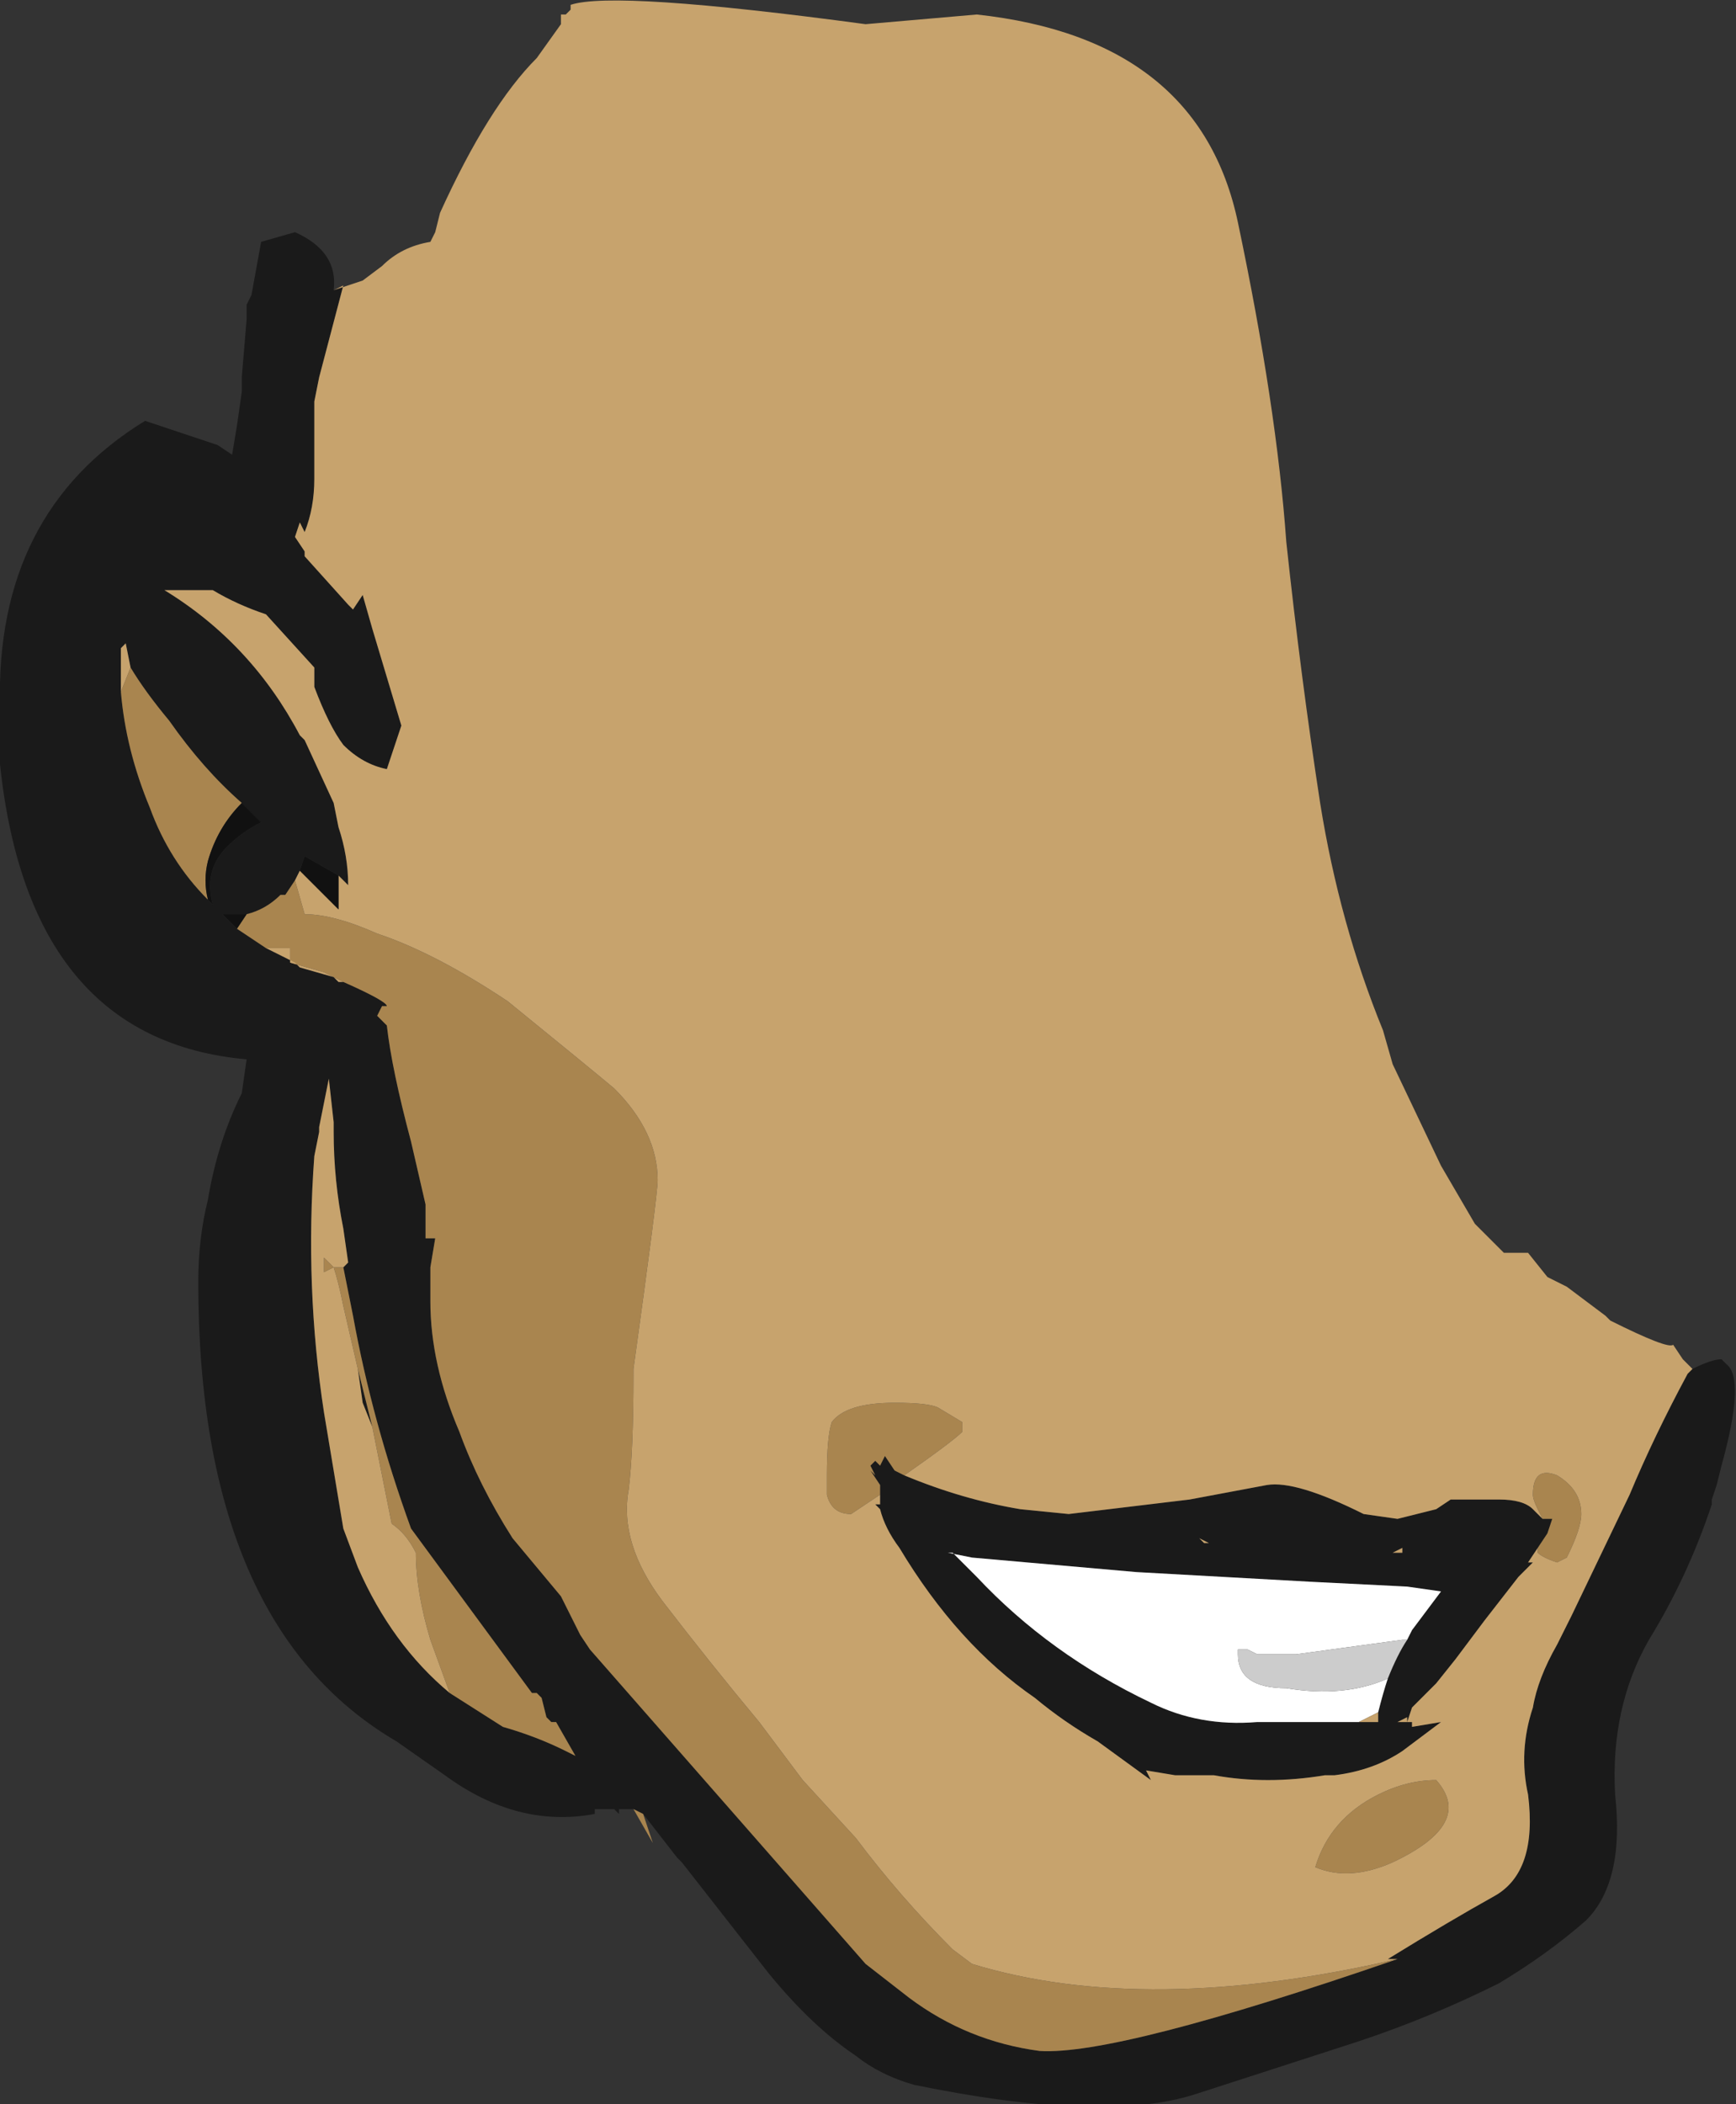 <?xml version="1.0" encoding="UTF-8" standalone="no"?>
<svg xmlns:ffdec="https://www.free-decompiler.com/flash" xmlns:xlink="http://www.w3.org/1999/xlink" ffdec:objectType="shape" height="21.75px" width="17.95px" xmlns="http://www.w3.org/2000/svg">
  <rect width="100%" height="100%" fill="#333333" stroke="none"/>
  <g transform="matrix(1.0, 0.0, 0.0, 1.0, 10.05, 8.85)">
    <path d="M7.45 5.3 Q7.65 5.2 7.75 5.2 L7.8 5.25 Q8.0 5.4 7.75 6.3 L7.7 6.5 7.65 6.65 7.65 6.7 Q7.4 7.45 7.0 8.1 6.6 8.8 6.65 9.7 6.75 10.6 6.35 11.0 5.95 11.35 5.45 11.65 4.75 12.0 4.0 12.25 L2.3 12.8 Q1.35 13.1 -0.6 12.7 -0.95 12.6 -1.2 12.4 -1.65 12.1 -2.1 11.55 L-3.0 10.4 -3.05 10.35 -3.4 9.9 -3.5 9.85 -3.65 9.85 -3.65 9.9 -3.7 9.85 -3.9 9.85 -3.9 9.9 Q-4.7 10.05 -5.45 9.5 L-5.95 9.15 Q-8.0 7.95 -8.0 4.4 -8.0 3.95 -7.9 3.55 -7.8 2.95 -7.55 2.45 L-7.5 2.1 Q-9.75 1.9 -10.05 -0.95 L-10.05 -1.55 Q-10.1 -3.55 -8.55 -4.5 L-7.8 -4.25 -7.65 -4.15 -7.6 -4.45 -7.55 -4.8 -7.55 -4.95 -7.5 -5.55 -7.5 -5.7 -7.45 -5.8 -7.35 -6.35 -7.0 -6.45 Q-6.55 -6.25 -6.6 -5.85 L-6.5 -5.9 -6.75 -4.95 -6.8 -4.7 -6.8 -3.9 Q-6.8 -3.6 -6.9 -3.35 L-6.95 -3.45 -7.0 -3.3 -6.9 -3.15 -6.9 -3.1 -6.45 -2.6 -6.4 -2.55 -6.3 -2.7 -6.2 -2.35 -5.9 -1.35 -6.05 -0.9 Q-6.3 -0.95 -6.5 -1.15 -6.65 -1.35 -6.8 -1.75 L-6.8 -1.95 -7.3 -2.5 Q-7.6 -2.6 -7.85 -2.75 L-8.35 -2.75 Q-7.45 -2.2 -6.95 -1.25 L-6.9 -1.2 -6.6 -0.55 -6.55 -0.3 Q-6.45 0.0 -6.45 0.3 -6.5 0.25 -6.55 0.2 L-6.9 0.0 -6.95 0.15 -7.0 0.25 -7.1 0.4 -7.15 0.4 Q-7.3 0.55 -7.5 0.6 L-7.75 0.6 -7.6 0.75 -7.3 0.95 -7.0 1.1 -6.95 1.15 -6.6 1.25 -6.55 1.3 -6.5 1.3 Q-6.05 1.5 -6.05 1.55 L-6.1 1.55 -6.15 1.65 -6.05 1.75 Q-6.0 2.2 -5.8 2.95 L-5.65 3.6 -5.65 3.95 -5.55 3.95 -5.6 4.25 -5.6 4.6 Q-5.6 5.25 -5.3 5.95 -5.1 6.5 -4.75 7.05 L-4.25 7.65 -4.05 8.05 -3.95 8.2 -1.1 11.45 -0.65 11.8 Q-0.05 12.25 0.7 12.35 1.5 12.4 4.4 11.4 L4.3 11.4 Q4.95 11.0 5.4 10.75 5.85 10.5 5.75 9.7 5.65 9.25 5.8 8.8 5.85 8.5 6.05 8.15 L6.2 7.85 6.8 6.6 Q7.05 6.0 7.4 5.35 L7.45 5.3 M-4.15 -8.75 L-4.15 -8.8 -4.15 -8.75 M-8.7 -1.95 L-8.75 -2.2 -8.8 -2.15 -8.8 -1.7 Q-8.75 -1.1 -8.5 -0.5 -8.3 0.05 -7.9 0.45 L-7.85 0.5 Q-7.95 0.15 -7.7 -0.1 -7.55 -0.25 -7.35 -0.35 L-7.55 -0.55 Q-7.95 -0.9 -8.3 -1.4 -8.55 -1.7 -8.7 -1.95 M-0.7 6.4 Q-0.1 6.65 0.5 6.75 L1.0 6.8 2.25 6.65 3.05 6.5 Q3.35 6.45 4.05 6.8 L4.4 6.85 4.8 6.75 4.95 6.65 5.45 6.65 Q5.7 6.65 5.8 6.75 L5.9 6.85 6.0 6.85 5.95 7.0 5.85 7.15 5.75 7.3 5.8 7.3 5.65 7.45 5.3 7.9 5.0 8.3 4.8 8.55 4.55 8.8 4.5 8.95 4.5 8.9 4.4 8.95 4.55 8.95 4.55 9.0 4.85 8.95 4.45 9.25 Q4.15 9.45 3.75 9.5 L3.65 9.5 Q3.05 9.6 2.5 9.5 L2.1 9.5 1.8 9.45 1.85 9.55 1.3 9.15 Q0.95 8.95 0.65 8.7 -0.15 8.15 -0.75 7.15 -0.9 6.95 -0.95 6.75 L-1.0 6.7 -0.95 6.7 -0.95 6.6 -0.95 6.55 -0.95 6.5 -1.05 6.35 -1.0 6.4 -1.05 6.3 -1.0 6.25 -0.95 6.3 -0.9 6.2 -0.8 6.35 -0.7 6.4 M-6.5 4.25 L-6.45 4.2 -6.5 3.85 Q-6.6 3.35 -6.6 2.85 L-6.6 2.75 -6.65 2.3 -6.75 2.8 -6.75 2.85 -6.8 3.1 Q-6.9 4.45 -6.7 5.75 L-6.5 6.95 -6.35 7.35 Q-6.0 8.15 -5.4 8.65 L-4.85 9.0 Q-4.5 9.1 -4.2 9.25 L-4.1 9.3 -4.3 8.95 -4.35 8.95 -4.4 8.9 -4.45 8.7 -4.5 8.65 -4.55 8.65 -5.8 6.95 Q-6.2 5.85 -6.4 4.75 L-6.5 4.25 M-6.2 5.9 L-6.3 5.65 -6.35 5.3 -6.2 5.9 M-7.1 3.05 L-7.1 3.05 M4.5 8.1 L4.55 8.0 4.85 7.6 4.5 7.55 3.5 7.5 1.7 7.4 0.0 7.25 -0.25 7.2 -0.2 7.2 -0.1 7.3 0.05 7.45 Q0.8 8.25 1.85 8.75 2.35 9.0 2.95 8.95 L4.0 8.95 4.2 8.95 4.2 8.85 Q4.25 8.65 4.3 8.5 4.4 8.25 4.5 8.1 M4.35 7.2 L4.45 7.2 4.45 7.15 4.35 7.2 M2.45 7.1 L2.35 7.05 2.4 7.1 2.45 7.1" fill="#1a1a1a" fill-rule="evenodd" stroke="none"/>
    <path d="M-0.2 7.2 L-0.25 7.2 0.0 7.25 1.7 7.4 3.5 7.5 4.5 7.55 4.85 7.6 4.55 8.0 4.5 8.1 4.45 8.1 3.35 8.25 2.95 8.25 2.85 8.2 2.75 8.2 2.75 8.25 Q2.75 8.6 3.25 8.6 3.85 8.7 4.3 8.5 4.25 8.65 4.2 8.85 L4.0 8.95 4.0 8.95 2.95 8.95 Q2.35 9.0 1.85 8.75 0.8 8.25 0.05 7.45 L-0.1 7.3 -0.2 7.2" fill="#ffffff" fill-rule="evenodd" stroke="none"/>
    <path d="M4.3 8.5 Q3.85 8.7 3.25 8.6 2.75 8.6 2.75 8.25 L2.75 8.2 2.85 8.2 2.95 8.25 3.35 8.25 4.45 8.1 4.5 8.1 Q4.4 8.25 4.3 8.5" fill="#cccccc" fill-rule="evenodd" stroke="none"/>
    <path d="M-3.4 9.9 L-3.3 10.2 -3.5 9.85 -3.4 9.9 M-8.8 -1.7 L-8.7 -1.95 Q-8.55 -1.7 -8.3 -1.4 -7.95 -0.9 -7.55 -0.55 -7.8 -0.3 -7.9 0.05 -7.95 0.25 -7.9 0.45 -8.3 0.05 -8.5 -0.5 -8.75 -1.1 -8.8 -1.7 M-7.0 0.25 L-6.9 0.6 Q-6.6 0.6 -6.15 0.8 -5.55 1.0 -4.8 1.5 -4.0 2.15 -3.7 2.4 -3.25 2.85 -3.25 3.35 -3.25 3.5 -3.5 5.3 L-3.5 5.35 Q-3.5 6.15 -3.55 6.55 -3.65 7.1 -3.2 7.7 -2.7 8.35 -2.2 8.95 L-1.75 9.55 -1.2 10.15 Q-0.75 10.75 -0.2 11.3 L0.0 11.45 Q1.8 12.0 4.4 11.4 1.5 12.4 0.7 12.35 -0.05 12.25 -0.65 11.8 L-1.1 11.45 -3.95 8.2 -4.05 8.05 -4.25 7.65 -4.75 7.05 Q-5.1 6.5 -5.3 5.95 -5.6 5.25 -5.6 4.6 L-5.6 4.25 -5.55 3.95 -5.65 3.95 -5.65 3.6 -5.8 2.95 Q-6.0 2.2 -6.05 1.75 L-6.15 1.65 -6.1 1.55 -6.05 1.55 Q-6.05 1.5 -6.5 1.3 L-6.7 1.2 -7.05 1.1 -7.05 0.95 -7.3 0.95 -7.6 0.75 -7.5 0.6 Q-7.3 0.55 -7.15 0.4 L-7.1 0.4 -7.0 0.25 M-0.95 6.6 L-1.25 6.8 Q-1.45 6.8 -1.5 6.6 L-1.5 6.4 Q-1.5 6.0 -1.45 5.85 -1.3 5.65 -0.8 5.65 -0.45 5.65 -0.35 5.7 L-0.1 5.85 -0.1 5.95 Q-0.2 6.05 -0.7 6.4 L-0.8 6.35 -0.9 6.2 -0.95 6.3 -1.0 6.25 -1.05 6.3 -1.0 6.4 -1.05 6.35 -0.95 6.5 -0.95 6.55 -0.95 6.6 M5.9 6.85 L5.85 6.75 Q5.8 6.65 5.8 6.6 5.8 6.3 6.05 6.4 6.3 6.55 6.3 6.8 6.3 6.95 6.15 7.25 L6.05 7.3 Q5.9 7.25 5.85 7.2 L5.85 7.15 5.95 7.0 6.0 6.85 5.9 6.85 M-5.4 8.65 L-5.6 8.1 Q-5.75 7.6 -5.75 7.2 -5.85 7.0 -6.0 6.9 L-6.2 5.9 -6.35 5.3 -6.5 4.65 Q-6.55 4.4 -6.6 4.25 L-6.7 4.3 -6.7 4.15 -6.6 4.25 -6.5 4.25 -6.4 4.75 Q-6.2 5.85 -5.8 6.95 L-4.55 8.65 -4.5 8.65 -4.45 8.7 -4.4 8.9 -4.35 8.95 -4.3 8.95 -4.1 9.3 -4.2 9.25 Q-4.5 9.1 -4.85 9.0 L-5.4 8.65 M4.2 9.7 Q4.5 9.55 4.8 9.55 5.2 10.0 4.35 10.4 3.9 10.6 3.55 10.45 3.7 9.95 4.2 9.7" fill="#a9854f" fill-rule="evenodd" stroke="none"/>
    <path d="M-4.15 -8.8 Q-3.7 -8.95 -1.1 -8.6 L0.05 -8.7 Q2.35 -8.45 2.75 -6.55 3.15 -4.65 3.25 -3.25 3.4 -1.85 3.6 -0.55 3.8 0.7 4.25 1.8 L4.35 2.15 4.85 3.2 5.2 3.8 5.5 4.1 5.75 4.1 5.95 4.35 6.15 4.45 6.55 4.75 6.6 4.8 Q7.2 5.1 7.25 5.05 L7.35 5.2 7.45 5.3 7.4 5.35 Q7.05 6.0 6.8 6.6 L6.2 7.85 6.05 8.15 Q5.85 8.5 5.8 8.8 5.65 9.25 5.75 9.7 5.85 10.5 5.4 10.75 4.95 11.0 4.3 11.4 L4.4 11.4 Q1.8 12.0 0.0 11.45 L-0.2 11.3 Q-0.75 10.75 -1.2 10.15 L-1.75 9.55 -2.2 8.95 Q-2.7 8.35 -3.2 7.7 -3.65 7.1 -3.55 6.55 -3.5 6.15 -3.5 5.35 L-3.5 5.3 Q-3.25 3.5 -3.25 3.35 -3.25 2.85 -3.7 2.4 -4.0 2.15 -4.8 1.5 -5.55 1.0 -6.15 0.8 -6.6 0.6 -6.9 0.6 L-7.0 0.25 -6.95 0.15 -6.55 0.55 -6.55 0.2 Q-6.5 0.25 -6.45 0.3 -6.45 0.0 -6.55 -0.3 L-6.6 -0.55 -6.9 -1.2 -6.95 -1.25 Q-7.45 -2.2 -8.35 -2.75 L-7.85 -2.75 Q-7.6 -2.6 -7.3 -2.5 L-6.8 -1.95 -6.8 -1.75 Q-6.65 -1.35 -6.5 -1.15 -6.3 -0.95 -6.05 -0.9 L-5.9 -1.35 -6.2 -2.35 -6.3 -2.7 -6.4 -2.55 -6.45 -2.6 -6.9 -3.1 -6.9 -3.15 -7.0 -3.3 -6.95 -3.45 -6.9 -3.35 Q-6.8 -3.6 -6.8 -3.9 L-6.8 -4.7 -6.75 -4.95 -6.5 -5.9 -6.6 -5.85 -6.3 -5.95 -6.1 -6.1 Q-5.9 -6.3 -5.6 -6.35 L-5.55 -6.45 -5.5 -6.65 Q-5.0 -7.75 -4.5 -8.25 L-4.25 -8.6 -4.25 -8.7 -4.2 -8.7 -4.15 -8.75 -4.15 -8.8 M-8.7 -1.95 L-8.8 -1.7 -8.8 -2.15 -8.75 -2.2 -8.7 -1.95 M-7.3 0.95 L-7.05 0.95 -7.05 1.1 -6.7 1.2 -6.5 1.3 -6.55 1.3 -6.6 1.25 -6.95 1.15 -7.0 1.1 -7.3 0.95 M-0.7 6.4 Q-0.2 6.05 -0.1 5.95 L-0.1 5.85 -0.35 5.7 Q-0.45 5.65 -0.8 5.65 -1.3 5.65 -1.45 5.85 -1.5 6.0 -1.5 6.4 L-1.5 6.6 Q-1.45 6.8 -1.25 6.8 L-0.95 6.6 -0.95 6.7 -1.0 6.7 -0.95 6.75 Q-0.9 6.95 -0.75 7.15 -0.15 8.15 0.65 8.7 0.95 8.95 1.3 9.15 L1.85 9.55 1.8 9.45 2.1 9.5 2.5 9.5 Q3.05 9.6 3.65 9.5 L3.75 9.5 Q4.15 9.45 4.45 9.25 L4.85 8.95 4.55 9.0 4.55 8.95 4.4 8.95 4.5 8.9 4.5 8.95 4.55 8.8 4.8 8.55 5.0 8.3 5.3 7.9 5.65 7.45 5.8 7.3 5.75 7.3 5.85 7.15 5.85 7.2 Q5.9 7.25 6.05 7.3 L6.15 7.25 Q6.3 6.95 6.3 6.8 6.3 6.55 6.05 6.4 5.8 6.3 5.8 6.6 5.8 6.65 5.85 6.75 L5.9 6.85 5.8 6.75 Q5.7 6.65 5.45 6.65 L4.95 6.65 4.8 6.75 4.4 6.85 4.05 6.8 Q3.35 6.45 3.05 6.5 L2.25 6.65 1.0 6.8 0.5 6.75 Q-0.1 6.65 -0.7 6.4 M-5.4 8.65 Q-6.0 8.15 -6.35 7.35 L-6.5 6.95 -6.7 5.75 Q-6.9 4.45 -6.8 3.1 L-6.75 2.85 -6.75 2.8 -6.65 2.3 -6.6 2.75 -6.6 2.85 Q-6.6 3.35 -6.5 3.85 L-6.45 4.2 -6.5 4.25 -6.6 4.25 -6.7 4.15 -6.7 4.3 -6.6 4.25 Q-6.55 4.4 -6.5 4.65 L-6.35 5.3 -6.3 5.65 -6.2 5.9 -6.0 6.9 Q-5.85 7.0 -5.75 7.2 -5.75 7.6 -5.6 8.1 L-5.4 8.65 M-7.1 3.05 L-7.1 3.05 M-0.2 7.2 L-0.1 7.3 -0.2 7.2 M4.0 8.95 L4.0 8.95 4.2 8.85 4.2 8.95 4.0 8.95 M4.35 7.2 L4.45 7.15 4.45 7.2 4.35 7.2 M4.2 9.7 Q3.7 9.95 3.55 10.45 3.9 10.6 4.35 10.4 5.2 10.0 4.8 9.55 4.5 9.55 4.2 9.7 M2.45 7.1 L2.4 7.1 2.35 7.05 2.45 7.1" fill="#c7a36d" fill-rule="evenodd" stroke="none"/>
    <path d="M-7.9 0.45 Q-7.95 0.25 -7.9 0.05 -7.8 -0.3 -7.55 -0.55 L-7.35 -0.35 Q-7.55 -0.25 -7.7 -0.1 -7.95 0.15 -7.85 0.5 L-7.9 0.45 M-7.5 0.6 L-7.6 0.75 -7.75 0.6 -7.5 0.6 M-6.95 0.15 L-6.9 0.0 -6.55 0.2 -6.55 0.55 -6.95 0.15" fill="#111111" fill-rule="evenodd" stroke="none"/>
  </g>
</svg>
